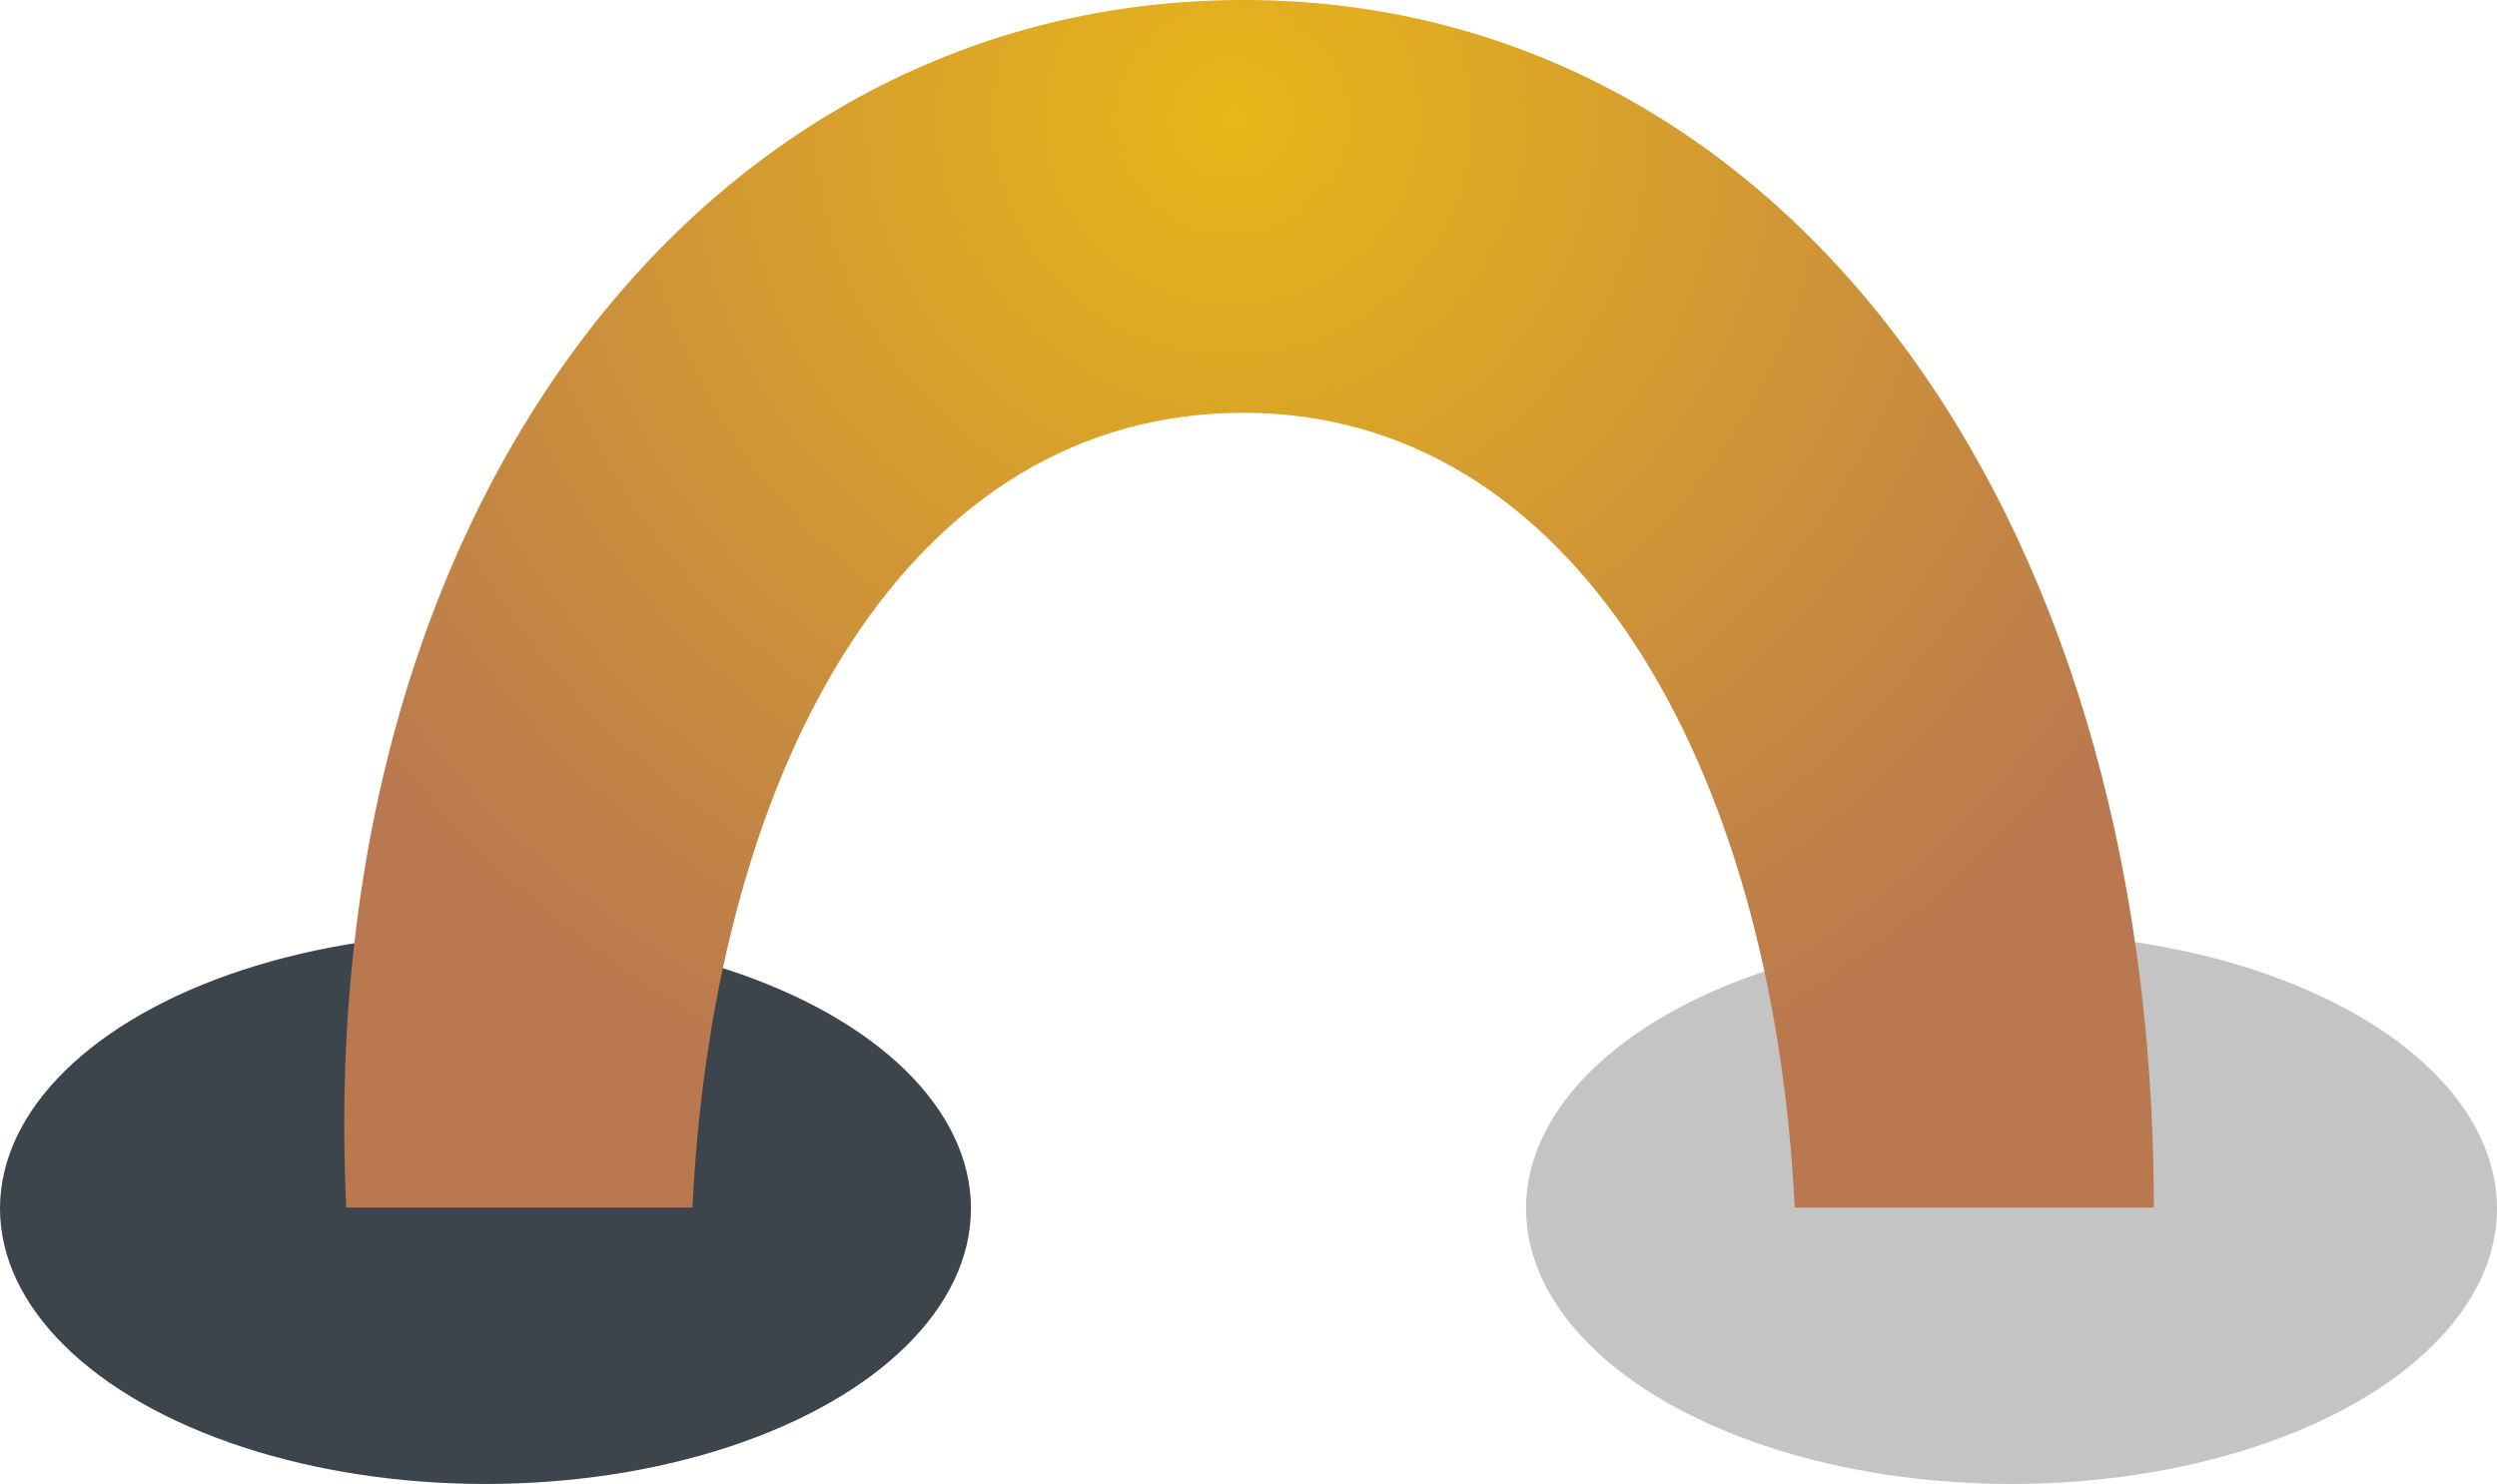 <svg xmlns="http://www.w3.org/2000/svg" xmlns:xlink="http://www.w3.org/1999/xlink" width="24.107" height="14.33" viewBox="0 0 24.107 14.33">
  <defs>
    <radialGradient id="radial-gradient" cx="0.5" cy="0.1" r="0.892" gradientTransform="translate(0.166) scale(0.667 1)" gradientUnits="objectBoundingBox">
      <stop offset="0" stop-color="#e8b619"/>
      <stop offset="1" stop-color="#b97850"/>
    </radialGradient>
  </defs>
  <g id="celerbridge_logo-01" data-name="celerbridge logo-01" transform="translate(-24 -24.7)">
    <g id="Layer_2" transform="translate(24 24.7)">
      <ellipse id="Ellipse_48" data-name="Ellipse 48" cx="4.687" cy="2.66" rx="4.687" ry="2.66" transform="translate(14.733 9.009)" fill="#c4c4c4"/>
      <ellipse id="Ellipse_49" data-name="Ellipse 49" cx="4.687" cy="2.66" rx="4.687" ry="2.66" transform="translate(0 9.009)" fill="#3c444c"/>
      <g id="Group_6826" data-name="Group 6826" transform="translate(3.323 0)">
        <g id="Group_6825" data-name="Group 6825">
          <path id="Path_7018" data-name="Path 7018" d="M67.279,28.686c3.17,0,5.11,3.371,5.321,7.674h3.467c0-6.848-3.669-11.66-8.788-11.66-5.206,0-8.99,4.927-8.663,11.66h3.342C62.169,32.057,64.051,28.686,67.279,28.686Z" transform="translate(-58.596 -24.7)" fill="url(#radial-gradient)"/>
        </g>
      </g>
    </g>
  </g>
</svg>
